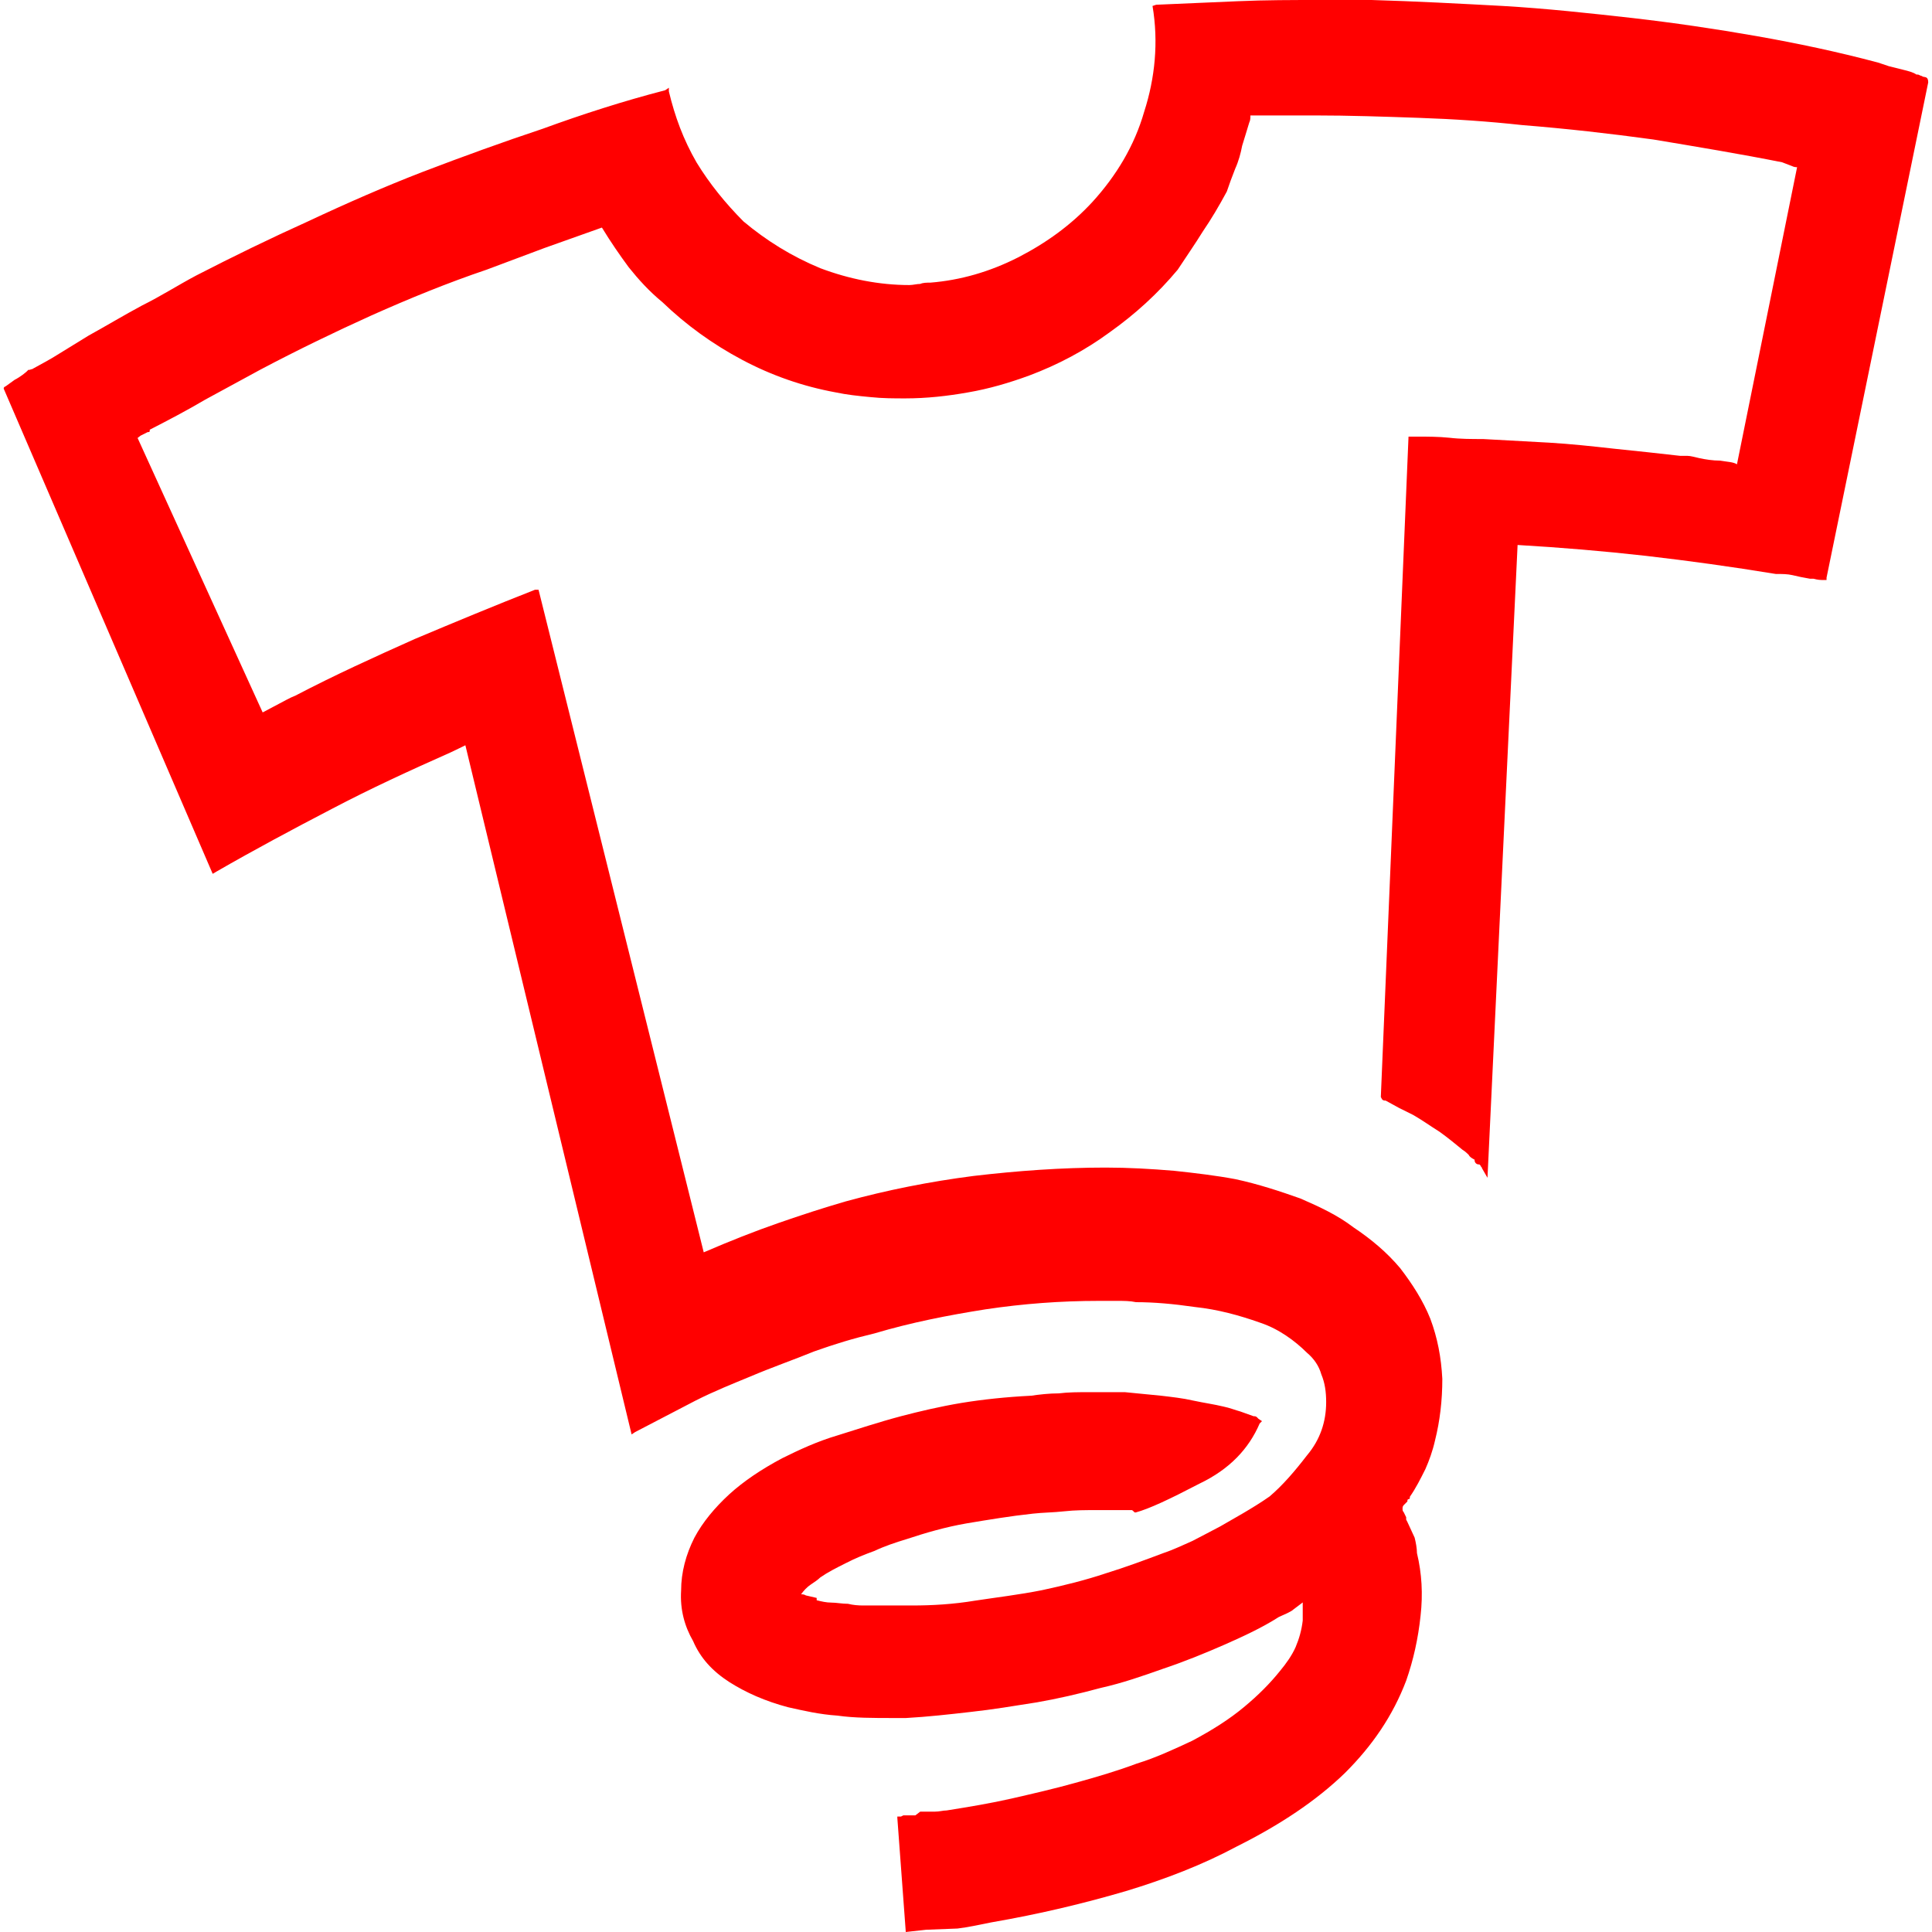 <svg xmlns="http://www.w3.org/2000/svg" viewBox="0 0 24 24" width="24" height="24">
    <path
            fill="#FF000000"
            d="M23.86,0.952c0.029,0 0.056,0.004 0.07,0.011 0.015,0.009 0.023,0.027 0.023,0.061L22.69,7.176v0.029h-0.059c-0.009,0 -0.045,0 -0.104,-0.016h-0.044c-0.082,-0.014 -0.15,-0.028 -0.215,-0.044 -0.063,-0.015 -0.134,-0.015 -0.209,-0.015 -0.547,-0.09 -1.085,-0.164 -1.613,-0.225 -0.533,-0.06 -1.063,-0.104 -1.594,-0.135l-0.374,7.861 -0.069,-0.12c0,-0.016 -0.016,-0.016 -0.016,-0.03l-0.015,-0.016c-0.016,0 -0.029,0 -0.044,-0.014 -0.016,-0.016 -0.016,-0.03 -0.016,-0.045 -0.03,-0.016 -0.06,-0.031 -0.074,-0.061 -0.016,-0.015 -0.046,-0.045 -0.075,-0.061 -0.09,-0.074 -0.18,-0.148 -0.284,-0.223 -0.119,-0.075 -0.224,-0.15 -0.329,-0.21l-0.179,-0.089 -0.164,-0.09c-0.016,0 -0.03,0 -0.045,-0.016l-0.015,-0.029 0.344,-8.203h0.118c0.12,0 0.255,0 0.39,0.014 0.134,0.016 0.283,0.016 0.418,0.016l0.822,0.045c0.269,0.016 0.537,0.045 0.806,0.075l0.419,0.044 0.404,0.045h0.091c0.035,0 0.09,0.016 0.148,0.029 0.076,0.016 0.165,0.03 0.254,0.03 0.091,0.016 0.165,0.016 0.21,0.046l0.747,-3.691c-0.015,0 -0.036,0 -0.066,-0.015l-0.12,-0.046c-0.522,-0.104 -1.061,-0.193 -1.6,-0.283 -0.537,-0.074 -1.079,-0.135 -1.628,-0.179 -0.418,-0.046 -0.848,-0.075 -1.285,-0.09 -0.426,-0.015 -0.866,-0.03 -1.3,-0.03h-0.792c0,0.03 0,0.061 -0.015,0.09l-0.045,0.148 -0.043,0.14c-0.016,0.089 -0.045,0.194 -0.086,0.284 -0.041,0.104 -0.074,0.193 -0.104,0.283 -0.097,0.18 -0.194,0.344 -0.296,0.493 -0.102,0.165 -0.206,0.313 -0.314,0.478 -0.25,0.3 -0.531,0.554 -0.844,0.777 -0.306,0.225 -0.643,0.404 -1.001,0.538 -0.245,0.09 -0.499,0.165 -0.762,0.21 -0.254,0.045 -0.513,0.074 -0.776,0.074 -0.141,0 -0.284,0 -0.434,-0.016 -0.15,-0.014 -0.293,-0.029 -0.434,-0.059 -0.404,-0.074 -0.793,-0.209 -1.158,-0.403 -0.366,-0.194 -0.698,-0.434 -0.992,-0.717 -0.165,-0.135 -0.299,-0.284 -0.419,-0.434 -0.11,-0.149 -0.224,-0.314 -0.333,-0.493l-0.714,0.254 -0.718,0.269c-0.485,0.164 -0.962,0.359 -1.43,0.568 -0.463,0.209 -0.926,0.434 -1.377,0.672l-0.688,0.374c-0.227,0.134 -0.456,0.254 -0.69,0.374v0.014c0,0.016 -0.01,0.016 -0.026,0.016l-0.088,0.044 -0.037,0.029L3.263,8.85l0.198,-0.105c0.06,-0.03 0.134,-0.075 0.211,-0.105 0.486,-0.254 0.979,-0.478 1.48,-0.702 0.496,-0.209 1,-0.418 1.494,-0.612h0.044l2.052,8.231c0.329,-0.142 0.636,-0.263 0.924,-0.363 0.294,-0.102 0.567,-0.191 0.837,-0.269 0.514,-0.141 1.046,-0.247 1.591,-0.317 0.546,-0.064 1.092,-0.104 1.639,-0.104 0.283,0 0.567,0.016 0.852,0.04 0.27,0.029 0.523,0.059 0.762,0.104 0.284,0.061 0.553,0.15 0.807,0.24 0.239,0.104 0.463,0.208 0.657,0.357 0.225,0.15 0.419,0.314 0.583,0.509 0.149,0.194 0.284,0.403 0.374,0.628 0.089,0.238 0.135,0.478 0.149,0.747 0,0.269 -0.03,0.522 -0.09,0.762 -0.03,0.134 -0.074,0.254 -0.12,0.358 -0.06,0.12 -0.119,0.238 -0.193,0.344 0,0.015 0,0.03 -0.015,0.03 -0.016,0 -0.016,0.015 -0.016,0.029l-0.045,0.045c-0.015,0.015 -0.015,0.03 -0.015,0.045s0,0.029 0.015,0.044l0.03,0.062v0.029l0.015,0.029 0.09,0.195c0.015,0.059 0.029,0.134 0.029,0.192 0.061,0.254 0.075,0.51 0.045,0.777 -0.03,0.285 -0.09,0.554 -0.179,0.808 -0.165,0.434 -0.419,0.807 -0.763,1.149 -0.357,0.345 -0.807,0.644 -1.344,0.912 -0.42,0.225 -0.883,0.404 -1.375,0.553 -0.508,0.149 -1.061,0.283 -1.674,0.389 -0.15,0.03 -0.284,0.06 -0.418,0.076l-0.389,0.015 -0.253,0.028 -0.105,-1.418v-0.016h0.045l0.03,-0.015h0.149l0.06,-0.046h0.18c0.06,0 0.104,-0.015 0.149,-0.015 0.283,-0.045 0.553,-0.09 0.807,-0.148 0.27,-0.062 0.523,-0.12 0.792,-0.195 0.269,-0.074 0.522,-0.149 0.762,-0.239 0.239,-0.073 0.464,-0.179 0.688,-0.283 0.254,-0.135 0.464,-0.269 0.643,-0.418 0.18,-0.149 0.329,-0.3 0.448,-0.449 0.075,-0.09 0.149,-0.193 0.195,-0.298 0.044,-0.104 0.074,-0.21 0.088,-0.329v-0.225l-0.119,0.09c-0.015,0.015 -0.045,0.029 -0.074,0.044l-0.104,0.047c-0.21,0.134 -0.434,0.237 -0.673,0.343 -0.238,0.104 -0.493,0.209 -0.762,0.299 -0.254,0.09 -0.508,0.179 -0.777,0.239 -0.27,0.073 -0.538,0.135 -0.792,0.179 -0.284,0.045 -0.554,0.09 -0.821,0.119 -0.27,0.031 -0.538,0.061 -0.807,0.076h-0.15c-0.254,0 -0.493,0 -0.701,-0.03 -0.225,-0.015 -0.42,-0.061 -0.613,-0.104 -0.283,-0.075 -0.523,-0.181 -0.732,-0.314 -0.209,-0.135 -0.358,-0.298 -0.448,-0.508 -0.104,-0.18 -0.164,-0.389 -0.149,-0.628 0,-0.225 0.06,-0.448 0.165,-0.656 0.104,-0.195 0.254,-0.374 0.433,-0.539 0.18,-0.164 0.403,-0.313 0.657,-0.448 0.21,-0.104 0.434,-0.209 0.688,-0.284 0.238,-0.074 0.508,-0.164 0.791,-0.239 0.225,-0.059 0.479,-0.119 0.747,-0.164 0.27,-0.044 0.554,-0.074 0.867,-0.09 0.104,-0.015 0.224,-0.029 0.343,-0.029 0.121,-0.015 0.24,-0.015 0.375,-0.015h0.447l0.449,0.044c0.134,0.016 0.268,0.03 0.402,0.061 0.135,0.029 0.254,0.045 0.374,0.074 0.075,0.015 0.149,0.045 0.209,0.061l0.165,0.059h0.014c0.016,0 0.031,0.016 0.031,0.016l0.015,0.016 0.044,0.029 -0.029,0.029c-0.135,0.314 -0.373,0.568 -0.747,0.747 -0.374,0.195 -0.628,0.314 -0.792,0.358h-0.014c-0.015,-0.015 -0.029,-0.029 -0.035,-0.029h-0.434c-0.138,0 -0.273,0 -0.406,0.015 -0.135,0.015 -0.264,0.015 -0.389,0.029 -0.279,0.03 -0.553,0.076 -0.818,0.12 -0.268,0.046 -0.516,0.119 -0.746,0.195 -0.145,0.044 -0.279,0.089 -0.404,0.148 -0.124,0.045 -0.238,0.091 -0.35,0.149 -0.063,0.03 -0.119,0.061 -0.175,0.09 -0.054,0.029 -0.104,0.06 -0.149,0.091 -0.029,0.029 -0.074,0.059 -0.119,0.089s-0.086,0.074 -0.119,0.12c0.014,0 0.039,0 0.06,0.014l0.134,0.031v0.029c0.061,0.015 0.12,0.029 0.18,0.029 0.064,0 0.135,0.015 0.209,0.015 0.064,0.016 0.127,0.021 0.19,0.021h0.603c0.254,0 0.514,-0.015 0.785,-0.06 0.27,-0.041 0.55,-0.074 0.831,-0.13 0.284,-0.061 0.544,-0.126 0.792,-0.209 0.246,-0.076 0.486,-0.165 0.722,-0.254 0.134,-0.045 0.254,-0.105 0.358,-0.15 0.119,-0.06 0.225,-0.119 0.344,-0.18l0.283,-0.163c0.105,-0.062 0.225,-0.135 0.33,-0.209 0.164,-0.14 0.313,-0.314 0.463,-0.509 0.164,-0.194 0.239,-0.418 0.239,-0.663 0,-0.127 -0.016,-0.239 -0.06,-0.344 -0.03,-0.105 -0.09,-0.194 -0.18,-0.27 -0.074,-0.074 -0.164,-0.149 -0.254,-0.209s-0.194,-0.119 -0.329,-0.164c-0.254,-0.09 -0.523,-0.164 -0.808,-0.194 -0.268,-0.039 -0.508,-0.06 -0.731,-0.06 -0.075,-0.016 -0.149,-0.016 -0.239,-0.016h-0.225c-0.47,0 -0.938,0.035 -1.405,0.105 -0.468,0.074 -0.927,0.164 -1.38,0.299 -0.254,0.06 -0.5,0.134 -0.75,0.224 -0.254,0.104 -0.516,0.194 -0.796,0.313 -0.218,0.09 -0.444,0.18 -0.679,0.299l-0.747,0.389 -0.045,0.03 -2.065,-8.561 -0.09,0.044 -0.094,0.045c-0.502,0.223 -0.993,0.448 -1.476,0.702 -0.488,0.254 -0.963,0.508 -1.43,0.777l-0.049,0.029L0.046,4.828c0,-0.016 0.007,-0.022 0.024,-0.029l0.115,-0.083c0.031,-0.015 0.063,-0.036 0.096,-0.06 0.029,-0.022 0.053,-0.041 0.07,-0.061 0.014,0 0.026,0 0.033,-0.008h0.012c0.109,-0.061 0.225,-0.12 0.34,-0.194l0.364,-0.224c0.216,-0.119 0.44,-0.254 0.664,-0.374 0.24,-0.119 0.449,-0.254 0.674,-0.373 0.462,-0.238 0.925,-0.463 1.388,-0.672 0.479,-0.225 0.957,-0.434 1.42,-0.613 0.508,-0.194 1.001,-0.373 1.494,-0.537 0.493,-0.18 1.001,-0.344 1.523,-0.479l0.046,-0.031v0.046c0.075,0.313 0.18,0.598 0.344,0.882 0.164,0.268 0.359,0.507 0.582,0.732 0.284,0.238 0.598,0.434 0.956,0.582 0.359,0.135 0.732,0.209 1.105,0.209 0.046,0 0.09,-0.014 0.135,-0.014 0.037,-0.016 0.08,-0.016 0.126,-0.016 0.374,-0.03 0.739,-0.135 1.091,-0.314 0.35,-0.18 0.658,-0.402 0.922,-0.688 0.299,-0.328 0.523,-0.701 0.643,-1.12 0.135,-0.418 0.18,-0.866 0.104,-1.315l0.045,-0.015 1.016,-0.044C15.723,0 16.051,0 16.395,0h0.643c0.553,0.016 1.091,0.045 1.629,0.074 0.537,0.031 1.077,0.09 1.613,0.15 0.522,0.06 1.03,0.135 1.538,0.224 0.51,0.09 1.003,0.194 1.511,0.329l0.045,0.015 0.089,0.03 0.18,0.045c0.06,0.015 0.12,0.029 0.164,0.059h0.016c0.015,0 0.03,0.016 0.045,0.016l0.029,0.015 -0.037,-0.005z"/>
</svg>